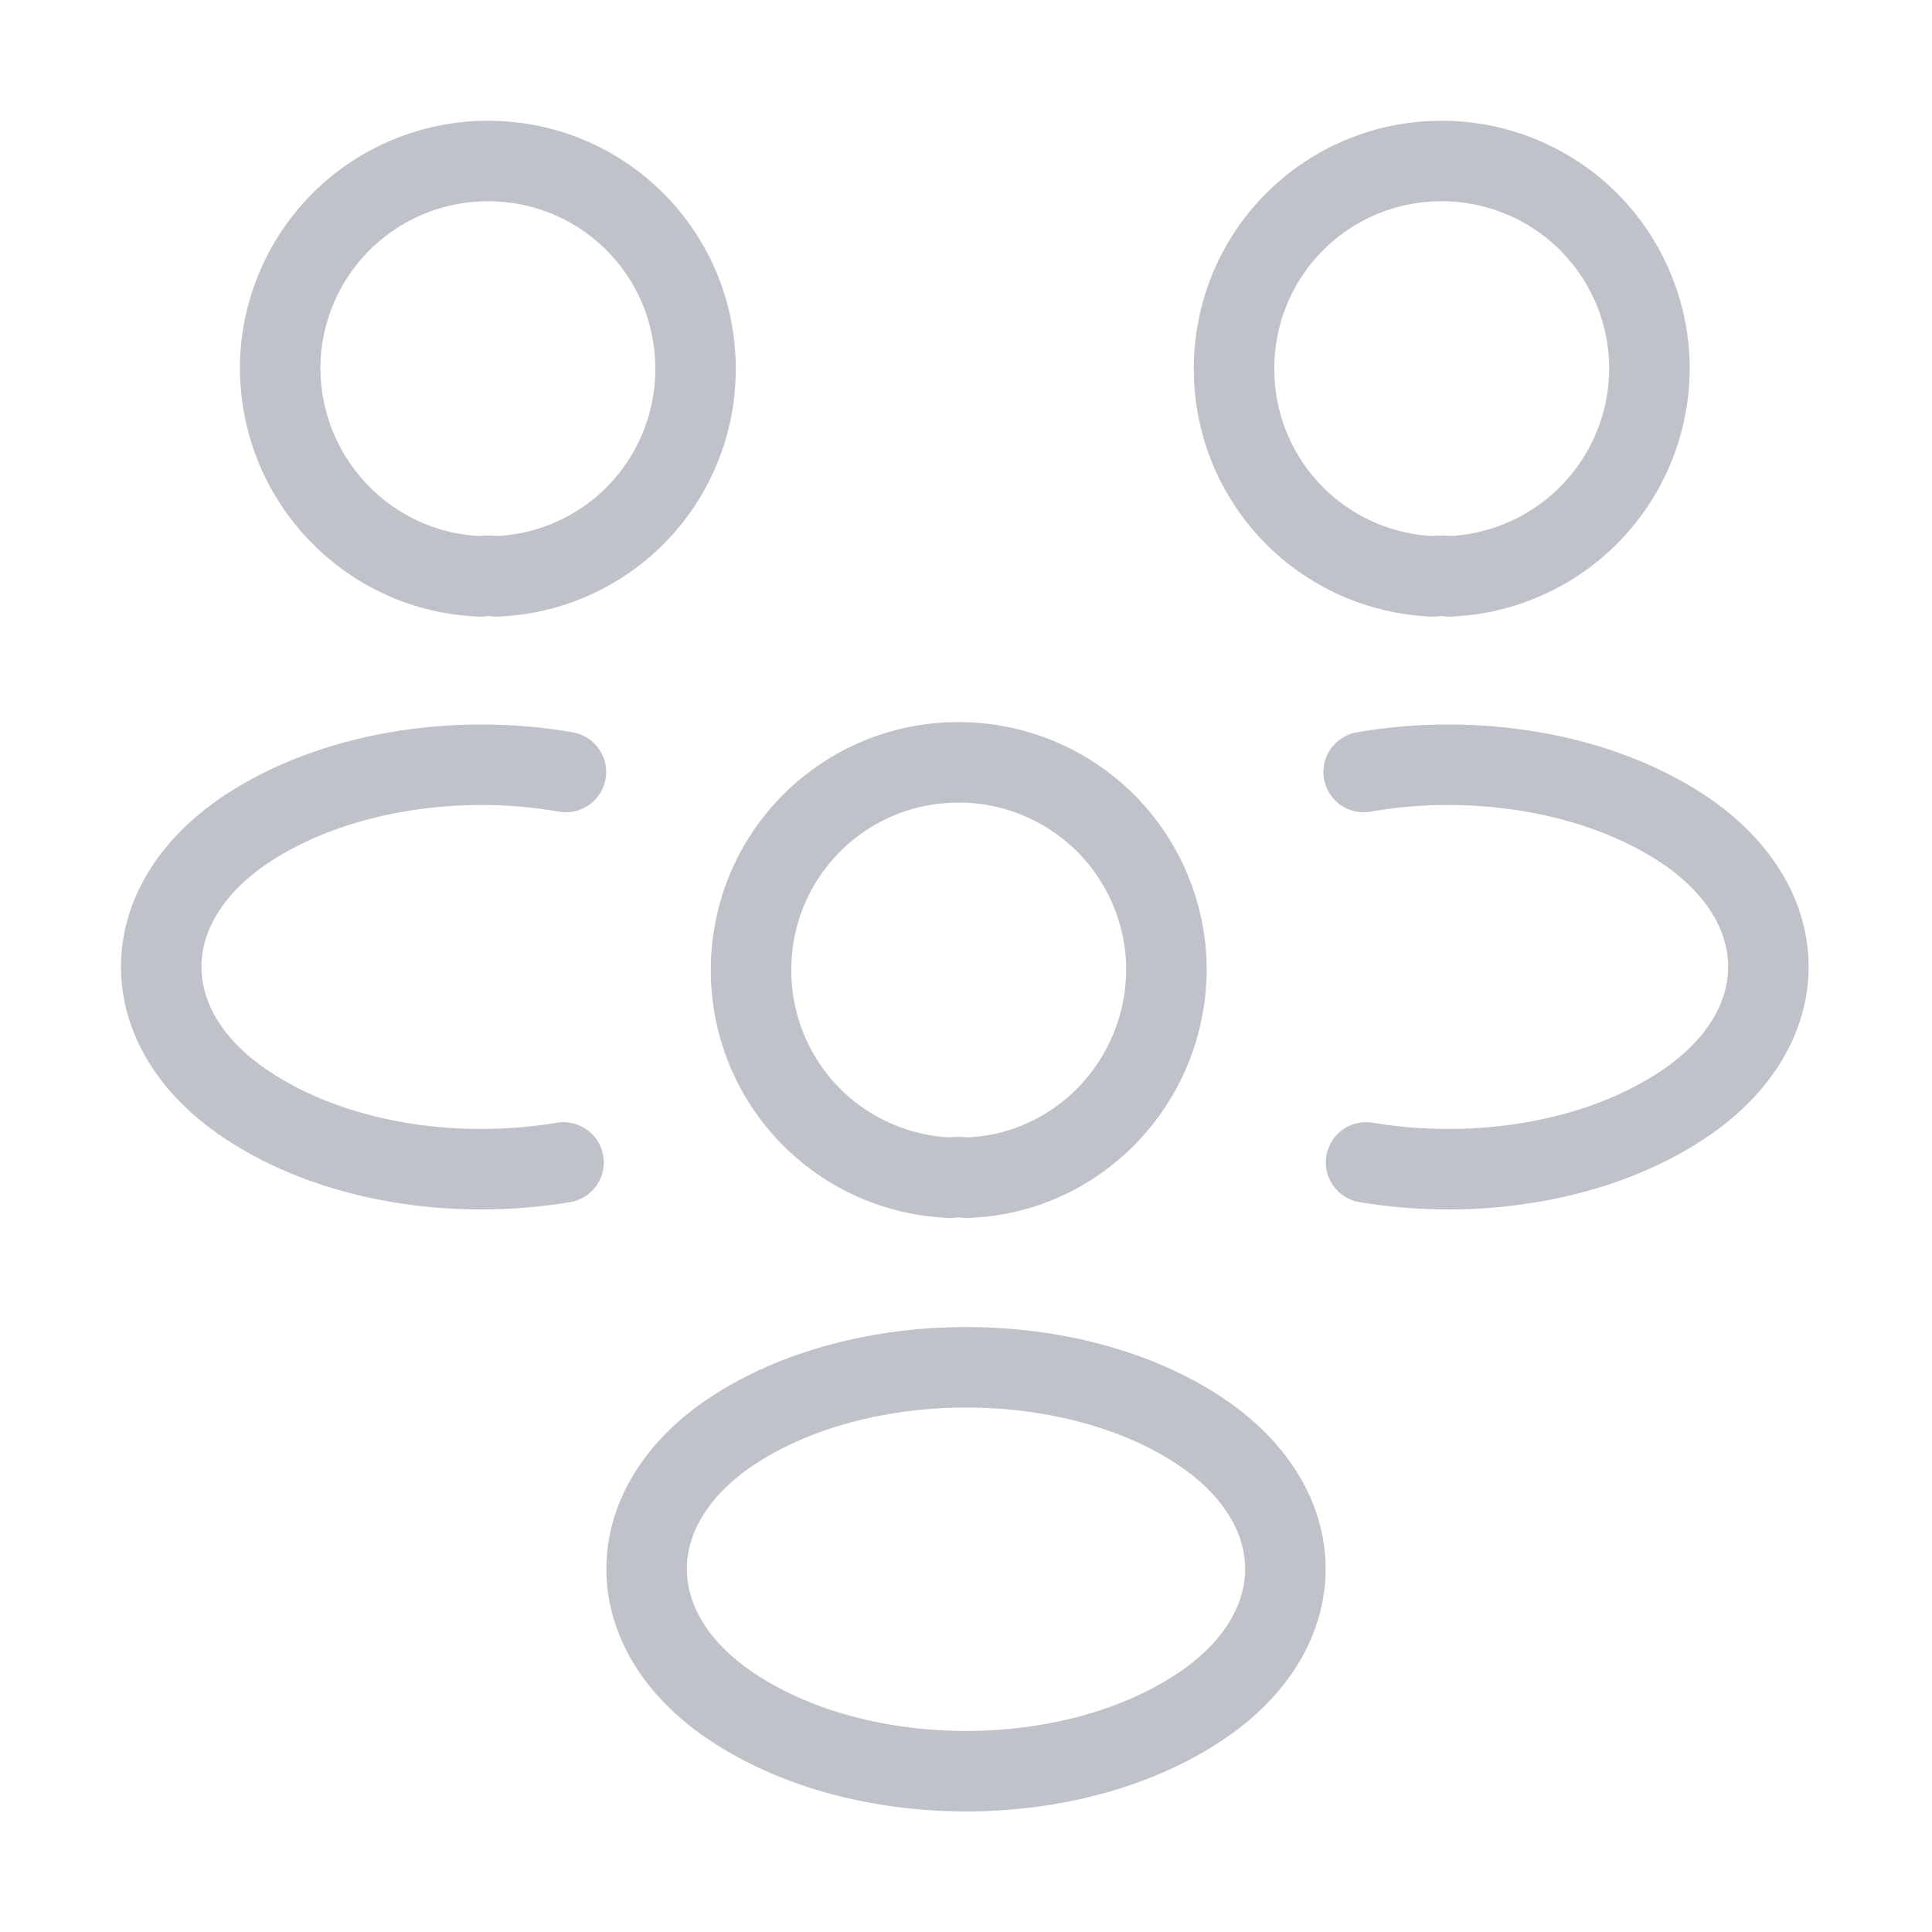 <svg width="36" height="36" viewBox="0 0 36 36" fill="none" xmlns="http://www.w3.org/2000/svg">
<path d="M25.455 21.66C27.51 22.005 29.775 21.645 31.365 20.58C33.48 19.17 33.48 16.86 31.365 15.45C29.76 14.385 27.465 14.025 25.41 14.385M10.5 21.66C8.445 22.005 6.18 21.645 4.59 20.58C2.475 19.17 2.475 16.86 4.59 15.45C6.195 14.385 8.49 14.025 10.545 14.385M27 10.74C26.906 10.725 26.809 10.725 26.715 10.74C25.714 10.704 24.766 10.28 24.072 9.558C23.378 8.835 22.992 7.872 22.995 6.87C22.995 4.725 24.72 3 26.865 3C27.891 3 28.876 3.408 29.602 4.133C30.327 4.859 30.735 5.844 30.735 6.87C30.732 7.872 30.342 8.835 29.646 9.556C28.95 10.277 28.002 10.702 27 10.74ZM8.955 10.74C9.045 10.725 9.15 10.725 9.24 10.74C10.241 10.704 11.189 10.28 11.883 9.558C12.577 8.835 12.963 7.872 12.96 6.87C12.96 4.725 11.235 3 9.09 3C8.064 3 7.079 3.408 6.353 4.133C5.628 4.859 5.22 5.844 5.22 6.87C5.235 8.97 6.885 10.665 8.955 10.74ZM18 21.945C17.906 21.93 17.809 21.93 17.715 21.945C16.714 21.909 15.766 21.485 15.072 20.763C14.378 20.041 13.992 19.077 13.995 18.075C13.995 15.93 15.72 14.205 17.865 14.205C18.891 14.205 19.876 14.613 20.602 15.338C21.327 16.064 21.735 17.049 21.735 18.075C21.72 20.175 20.07 21.885 18 21.945ZM13.635 26.67C11.52 28.08 11.52 30.39 13.635 31.8C16.035 33.405 19.965 33.405 22.365 31.8C24.48 30.39 24.48 28.08 22.365 26.67C19.98 25.08 16.035 25.08 13.635 26.67Z" stroke="#C0C2C9" stroke-width="1.5" stroke-linecap="round" stroke-linejoin="round"/>
</svg>
